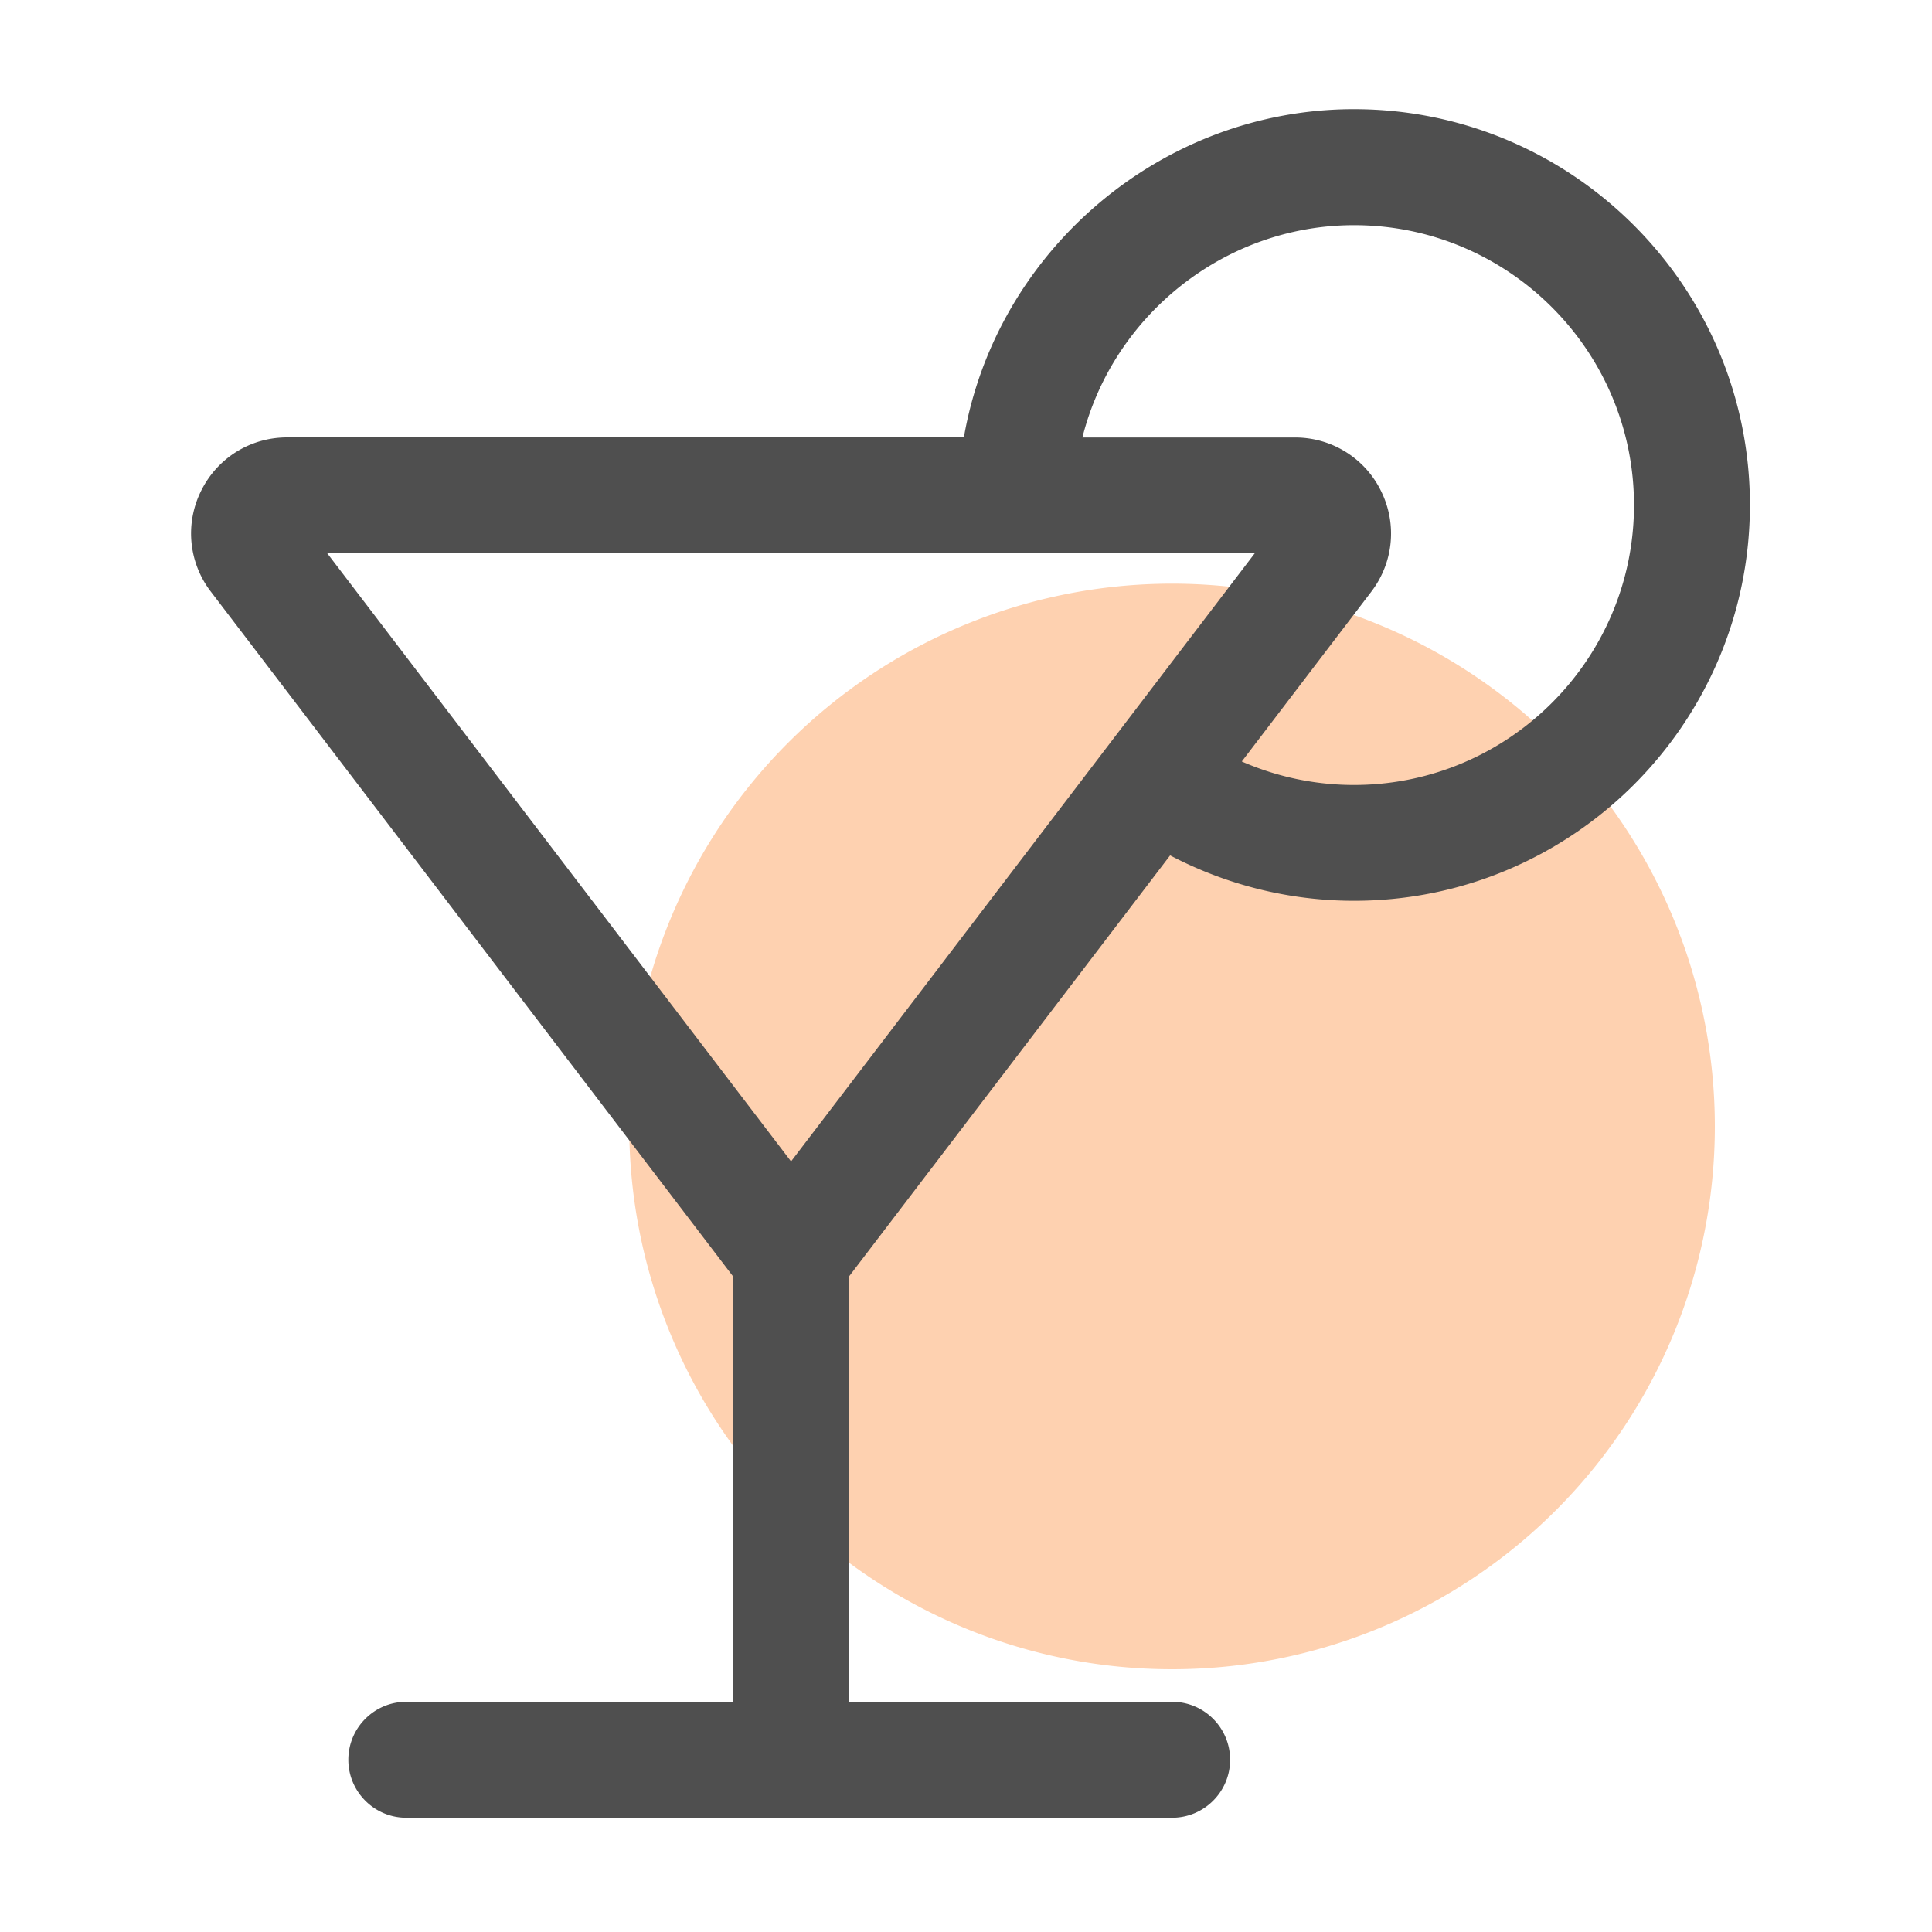 <?xml version="1.0" standalone="no"?><!DOCTYPE svg PUBLIC "-//W3C//DTD SVG 1.1//EN" "http://www.w3.org/Graphics/SVG/1.1/DTD/svg11.dtd"><svg class="icon" width="64px" height="64.00px" viewBox="0 0 1024 1024" version="1.1" xmlns="http://www.w3.org/2000/svg"><path d="M621.21 597.043m-287.693 0a287.693 287.693 0 1 0 575.386 0 287.693 287.693 0 1 0-575.386 0Z" fill="#FED1B0" /><path d="M419.277 936.294c-16.947 0-30.72-13.773-30.72-30.72v-256.973c0-16.947 13.773-30.72 30.72-30.72s30.72 13.773 30.72 30.72v256.973c0 16.998-13.773 30.72-30.72 30.72z" fill="#4F4F4F" /><path d="M621.21 963.43H215.347c-16.947 0-30.72-13.773-30.72-30.72s13.773-30.72 30.72-30.72h405.914c16.947 0 30.72 13.773 30.72 30.72s-13.773 30.72-30.771 30.72zM717.619 57.856c-102.093 0-189.542 75.059-206.746 173.978H152.218c-19.507 0-36.966 10.854-45.619 28.314a50.575 50.575 0 0 0 5.171 53.453l283.085 371.2c5.786 7.629 14.848 12.083 24.422 12.083s18.637-4.454 24.422-12.083l176.486-231.424c29.952 15.718 63.386 24.064 97.485 24.064 115.712 0 209.818-94.106 209.818-209.818 0-115.661-94.157-209.766-209.869-209.766zM419.277 615.578L173.466 293.274h491.571l-245.76 322.304z m298.342-199.526c-20.582 0-40.806-4.301-59.443-12.442l68.608-89.958c11.827-15.514 13.824-35.994 5.171-53.453a50.596 50.596 0 0 0-45.619-28.314h-112.64c16.23-64.717 75.418-112.538 143.974-112.538 81.818 0 148.378 66.56 148.378 148.378 0 81.766-66.611 148.326-148.429 148.326z" fill="#4F4F4F" /></svg>